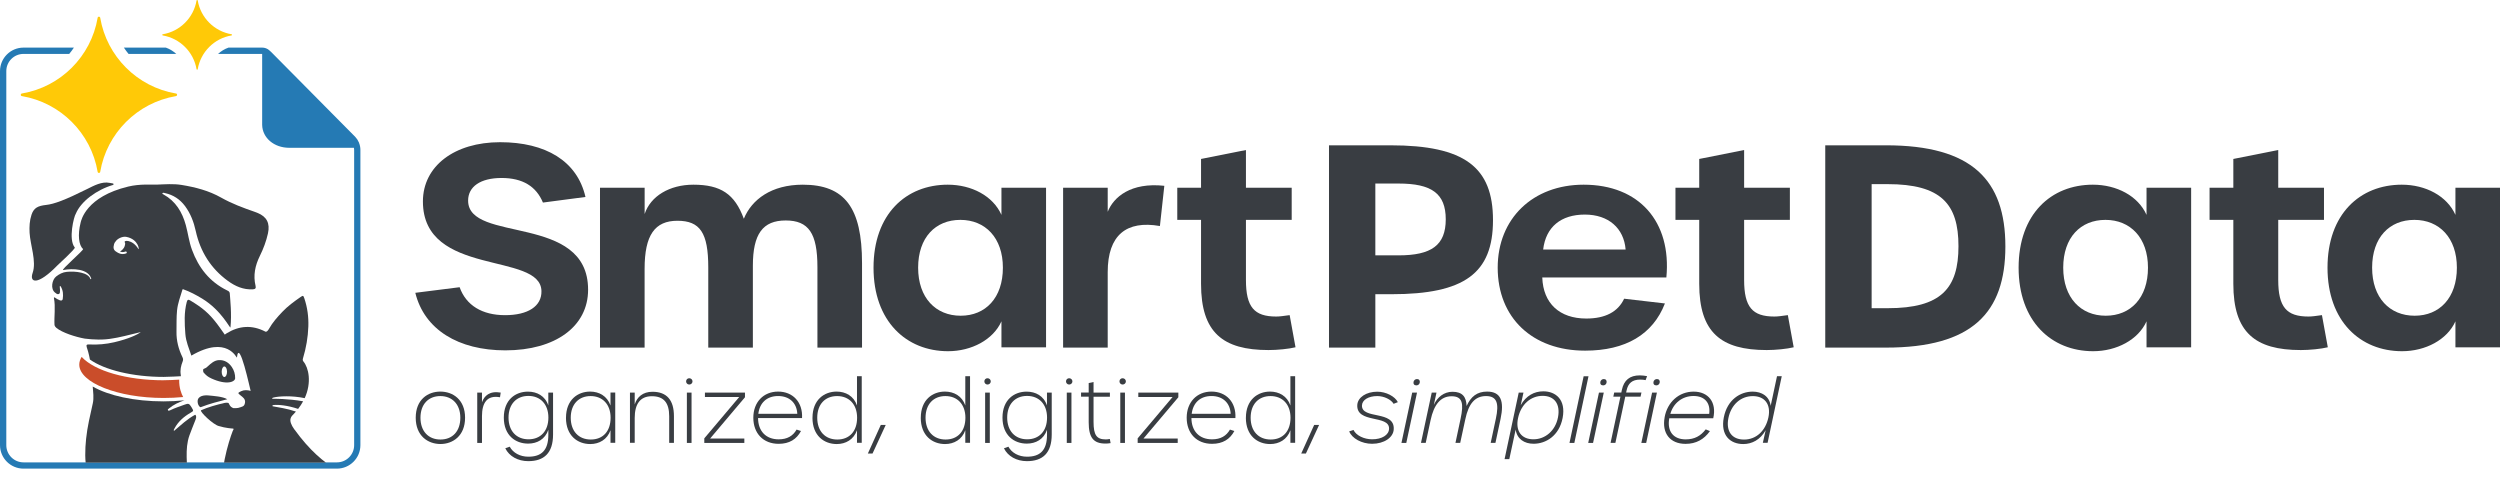 <?xml version="1.0" encoding="UTF-8"?>
<svg xmlns="http://www.w3.org/2000/svg" xmlns:xlink="http://www.w3.org/1999/xlink" viewBox="0 0 674.25 130.22">
  <defs>
    <style>
      .cls-1 {
        fill: none;
      }

      .cls-2 {
        fill: #257ab4;
      }

      .cls-3 {
        fill: #393d42;
      }

      .cls-4 {
        fill: #ca4d2a;
      }

      .cls-5 {
        fill: #ffc907;
      }

      .cls-6 {
        clip-path: url(#clippath);
      }
    </style>
    <clipPath id="clippath">
      <rect class="cls-1" x="5.54" y="46.62" width="86.83" height="78.15"/>
    </clipPath>
  </defs>
  <g id="Text">
    <g>
      <path class="cls-3" d="M112.12,112.66c0-4.89,3.27-7.05,6.64-7.05s6.67,2.16,6.67,7.05-3.3,7.09-6.64,7.09-6.67-2.16-6.67-7.09ZM124.15,112.66c0-3.58-2.16-5.84-5.39-5.84s-5.36,2.23-5.36,5.84,2.11,5.88,5.39,5.88,5.36-2.25,5.36-5.88Z"/>
      <path class="cls-3" d="M128.71,105.88h1.28v2.61c.62-1.73,2.04-3.13,5.05-2.61l-.19,1.26c-3.51-.64-4.86,1.54-4.86,5.08v7.24h-1.28v-13.57Z"/>
      <path class="cls-3" d="M136.28,120.9l1.19-.43c.9,1.66,2.78,2.7,5.03,2.7,3.42,0,5.39-1.61,5.39-5.91v-1.35c-.88,2.59-3.04,3.73-5.46,3.73-3.37,0-6.55-2.18-6.55-7.02s3.18-7,6.5-7c2.44,0,4.63,1.14,5.5,3.73v-3.46h1.28v11.29c0,5.05-2.47,7.19-6.69,7.19-2.8,0-5.15-1.33-6.19-3.46ZM147.9,112.62c0-3.58-2.14-5.84-5.39-5.84s-5.36,2.25-5.36,5.84,2.11,5.86,5.39,5.86,5.36-2.25,5.36-5.86Z"/>
      <path class="cls-3" d="M152.65,112.66c0-4.84,3.18-7.05,6.5-7.05,2.44,0,4.6,1.19,5.5,3.75v-3.49h1.28v13.55h-1.28v-3.39c-.88,2.52-3.04,3.73-5.46,3.73-3.37,0-6.55-2.21-6.55-7.09ZM164.68,112.66c0-3.58-2.16-5.84-5.39-5.84s-5.36,2.23-5.36,5.84,2.11,5.88,5.41,5.88,5.34-2.25,5.34-5.88Z"/>
      <path class="cls-3" d="M169.9,105.88h1.28v3.2c.62-1.99,2.18-3.42,4.79-3.42,3.89,0,5.79,2.28,5.79,6.57v7.21h-1.28v-7.17c0-3.63-1.45-5.41-4.67-5.41s-4.63,2.18-4.63,5.88v6.69h-1.28v-13.57Z"/>
      <path class="cls-3" d="M185.04,102.86c0-.5.38-.85.85-.85s.88.36.88.85-.4.85-.88.85-.85-.38-.85-.85ZM185.25,105.88h1.26v13.57h-1.26v-13.57Z"/>
      <path class="cls-3" d="M189.95,118.22l9.42-11.15h-9.25v-1.19h10.8v1.26l-9.4,11.13h9.23v1.19h-10.8v-1.23Z"/>
      <path class="cls-3" d="M203.17,112.66c0-4.18,2.73-7.05,6.69-7.05s6.69,2.85,6.45,7.14h-11.86c.02,3.56,2.16,5.74,5.55,5.74,2.35,0,3.87-.93,4.84-2.63l1.19.38c-1.19,2.23-3.13,3.46-6.03,3.46-4.13,0-6.83-2.8-6.83-7.05ZM215.03,111.6c-.14-2.92-2.11-4.79-5.17-4.79s-4.98,1.85-5.34,4.79h10.51Z"/>
      <path class="cls-3" d="M219.13,112.66c0-4.84,3.18-7.05,6.5-7.05,2.44,0,4.63,1.19,5.5,3.75v-7.9h1.28v17.96h-1.28v-3.39c-.88,2.52-3.04,3.73-5.46,3.73-3.37,0-6.55-2.21-6.55-7.09ZM231.16,112.66c0-3.58-2.14-5.84-5.39-5.84s-5.36,2.23-5.36,5.84,2.11,5.88,5.41,5.88,5.34-2.25,5.34-5.88Z"/>
      <path class="cls-3" d="M237.55,114.61h1.33l-3.56,7.71h-1.26l3.49-7.71Z"/>
      <path class="cls-3" d="M248.34,112.66c0-4.84,3.18-7.05,6.5-7.05,2.44,0,4.63,1.19,5.5,3.75v-7.9h1.28v17.96h-1.28v-3.39c-.88,2.52-3.04,3.73-5.46,3.73-3.37,0-6.55-2.21-6.55-7.09ZM260.37,112.66c0-3.58-2.14-5.84-5.39-5.84s-5.36,2.23-5.36,5.84,2.11,5.88,5.41,5.88,5.34-2.25,5.34-5.88Z"/>
      <path class="cls-3" d="M265.48,102.86c0-.5.38-.85.85-.85s.88.36.88.85-.4.85-.88.85-.85-.38-.85-.85ZM265.69,105.88h1.26v13.57h-1.26v-13.57Z"/>
      <path class="cls-3" d="M270.77,120.9l1.19-.43c.9,1.66,2.78,2.7,5.03,2.7,3.42,0,5.39-1.61,5.39-5.91v-1.35c-.88,2.59-3.04,3.73-5.46,3.73-3.37,0-6.55-2.18-6.55-7.02s3.18-7,6.5-7c2.44,0,4.63,1.14,5.5,3.73v-3.46h1.28v11.29c0,5.05-2.47,7.19-6.69,7.19-2.8,0-5.15-1.33-6.19-3.46ZM282.39,112.62c0-3.58-2.14-5.84-5.39-5.84s-5.36,2.25-5.36,5.84,2.11,5.86,5.39,5.86,5.36-2.25,5.36-5.86Z"/>
      <path class="cls-3" d="M287.5,102.86c0-.5.38-.85.85-.85s.88.36.88.85-.4.85-.88.85-.85-.38-.85-.85ZM287.71,105.88h1.26v13.57h-1.26v-13.57Z"/>
      <path class="cls-3" d="M293.62,113.85v-6.86h-2.06v-1.12h2.06v-2.56l1.31-.28v2.85h4.41v1.12h-4.41v6.79c0,3.56.83,4.72,3.3,4.72.26,0,.55-.02,1.09-.12l.21,1.12c-.5.1-1.04.12-1.38.12-3.23,0-4.53-1.57-4.53-5.77Z"/>
      <path class="cls-3" d="M301.92,102.86c0-.5.38-.85.85-.85s.88.36.88.85-.4.85-.88.85-.85-.38-.85-.85ZM302.14,105.88h1.26v13.57h-1.26v-13.57Z"/>
      <path class="cls-3" d="M306.83,118.22l9.42-11.15h-9.25v-1.19h10.8v1.26l-9.4,11.13h9.23v1.19h-10.8v-1.23Z"/>
      <path class="cls-3" d="M320.05,112.66c0-4.18,2.73-7.05,6.69-7.05s6.69,2.85,6.45,7.14h-11.86c.02,3.56,2.16,5.74,5.55,5.74,2.35,0,3.87-.93,4.84-2.63l1.19.38c-1.19,2.23-3.13,3.46-6.03,3.46-4.13,0-6.83-2.8-6.83-7.05ZM331.91,111.6c-.14-2.92-2.11-4.79-5.17-4.79s-4.98,1.85-5.34,4.79h10.51Z"/>
      <path class="cls-3" d="M336.02,112.66c0-4.84,3.18-7.05,6.5-7.05,2.44,0,4.63,1.19,5.5,3.75v-7.9h1.28v17.96h-1.28v-3.39c-.88,2.52-3.04,3.73-5.46,3.73-3.37,0-6.55-2.21-6.55-7.09ZM348.05,112.66c0-3.58-2.14-5.84-5.39-5.84s-5.36,2.23-5.36,5.84,2.11,5.88,5.41,5.88,5.34-2.25,5.34-5.88Z"/>
      <path class="cls-3" d="M354.43,114.61h1.33l-3.56,7.71h-1.26l3.49-7.71Z"/>
      <path class="cls-3" d="M363.88,116.34l1.16-.38c.69,1.47,2.82,2.52,5.03,2.52,2.63,0,4.53-1.16,4.56-2.87.09-3.82-8.87-1.31-8.57-6.41.14-2.04,2.42-3.56,5.39-3.56,2.37,0,4.77,1.26,5.55,2.82l-1.14.45c-.67-1.14-2.54-2.09-4.41-2.09-2.37,0-4.08,1.04-4.13,2.54-.1,3.84,8.87,1.21,8.57,6.41-.09,2.23-2.61,3.92-5.84,3.92-2.78,0-5.43-1.45-6.17-3.35Z"/>
      <path class="cls-3" d="M380.87,105.88h1.3l-2.89,13.57h-1.31l2.9-13.57ZM381.22,103.01c.12-.47.47-.78.95-.78.55,0,.85.4.74.95-.07.45-.45.76-.92.76-.57,0-.88-.4-.76-.93Z"/>
      <path class="cls-3" d="M386.14,105.88h1.28l-.71,3.32c.92-2.11,2.78-3.54,5.03-3.54,2.7,0,3.72,1.4,3.8,3.84,1.16-2.54,2.82-3.89,5.53-3.89,3.75,0,4.65,2.59,3.63,7.38l-1.38,6.45h-1.28l1.4-6.55c.88-4.08.31-6.07-2.66-6.07s-4.7,2.04-5.58,6.24l-1.38,6.38h-1.28l1.38-6.5c.88-4.08.55-6.07-2.42-6.07s-4.77,2.25-5.67,6.45l-1.31,6.12h-1.28l2.9-13.57Z"/>
      <path class="cls-3" d="M409.6,105.88h1.28l-.74,3.39c1.45-2.56,3.65-3.73,6.1-3.73,3.32,0,6.15,2.23,5.2,7.19-.95,4.86-4.56,6.95-7.83,6.95-2.49,0-4.48-1.28-4.84-3.82l-1.71,7.97h-1.28l3.82-17.96ZM420.19,112.55c.69-3.56-.95-5.79-4.15-5.79s-5.84,2.3-6.62,5.98c-.76,3.56.95,5.74,4.15,5.74s5.93-2.33,6.62-5.93Z"/>
      <path class="cls-3" d="M427.11,101.47h1.31l-3.82,17.99h-1.31l3.82-17.99Z"/>
      <path class="cls-3" d="M431.24,105.88h1.3l-2.89,13.57h-1.31l2.9-13.57ZM431.6,103.01c.12-.47.47-.78.95-.78.55,0,.85.4.74.95-.07.45-.45.76-.92.76-.57,0-.88-.4-.76-.93Z"/>
      <path class="cls-3" d="M437.03,106.99h-1.92l.24-1.12h1.92l.14-.69c.57-2.68,2.16-3.94,4.84-3.94.67,0,1.33.09,1.97.21l-.4,1.07c-.45-.1-.97-.14-1.5-.14-2.11,0-3.23,1-3.63,2.92l-.12.57h4.13l-.24,1.12h-4.13l-2.66,12.46h-1.3l2.66-12.46Z"/>
      <path class="cls-3" d="M445.57,105.88h1.3l-2.89,13.57h-1.31l2.9-13.57ZM445.93,103.01c.12-.47.47-.78.95-.78.55,0,.85.4.74.95-.07.45-.45.76-.92.76-.57,0-.88-.4-.76-.93Z"/>
      <path class="cls-3" d="M448.94,112.57c.74-4.15,3.89-6.95,7.83-6.95s6.29,2.85,5.29,7.19h-11.86c-.62,3.49,1.07,5.69,4.44,5.69,2.4,0,4.06-.95,5.39-2.7l1.14.47c-1.59,2.23-3.73,3.44-6.57,3.44-4.18,0-6.43-2.85-5.65-7.14ZM460.97,111.62c.4-2.92-1.19-4.82-4.22-4.82s-5.43,1.9-6.26,4.82h10.49Z"/>
      <path class="cls-3" d="M464.91,112.57c.95-4.82,4.48-6.95,7.78-6.95,2.47,0,4.53,1.26,4.86,3.84l1.71-8h1.28l-3.82,17.96h-1.28l.76-3.39c-1.45,2.59-3.7,3.73-6.05,3.73-3.44,0-6.19-2.28-5.24-7.19ZM476.94,112.57c.74-3.54-1-5.74-4.22-5.74s-5.84,2.3-6.57,5.93c-.71,3.58.95,5.79,4.22,5.79s5.79-2.33,6.57-5.98Z"/>
    </g>
    <path class="cls-3" d="M112.01,78.97l11.95-1.51c1.74,4.9,6.09,7.54,12.26,7.54s9.89-2.41,9.81-6.48c-.16-10.7-31.97-3.69-31.97-24.19,0-9.57,8.55-15.98,20.81-15.98s20.81,5.05,23.03,14.77l-11.47,1.51c-1.82-4.37-5.46-6.63-11.16-6.63s-9.02,2.34-9.02,6.1c0,11.6,32.36,3.32,32.36,24.04,0,9.87-8.78,16.35-22.31,16.35-12.66,0-21.84-5.58-24.29-15.52Z"/>
    <path class="cls-3" d="M161.83,50.64h12.03v7.08c1.58-4.82,6.73-7.91,13.14-7.91,7.36,0,11.16,2.49,13.61,9.19,2.14-5.2,7.44-9.19,15.9-9.19,11.31,0,15.98,6.18,15.98,21.17v22.76h-12.03v-21.7c0-9.12-2.37-12.58-8.55-12.58s-8.86,3.62-8.86,12.21v22.08h-12.03v-21.63c0-9.34-2.22-12.58-8.31-12.58s-8.86,3.84-8.86,12.96v21.25h-12.03v-43.1Z"/>
    <path class="cls-3" d="M235.59,72.19c0-14.47,8.78-22.38,20.02-22.38,6.41,0,12.19,3.01,14.48,8.14v-7.31h12.03v43.03h-12.03v-7.01c-2.22,4.97-8.07,8.06-14.4,8.06-11.24,0-20.1-8.06-20.1-22.53ZM270.48,72.19c0-8.06-4.75-12.89-11.47-12.89s-11.39,4.75-11.39,12.89,4.75,12.96,11.47,12.96,11.39-4.82,11.39-12.96Z"/>
    <path class="cls-3" d="M286.72,50.64h12.03v6.48c1.58-3.99,6.25-7.99,15.27-7.01l-1.19,10.85c-9.02-1.58-14.08,2.41-14.08,12.43v20.35h-12.03v-43.1Z"/>
    <path class="cls-3" d="M323.92,76.56v-17.26h-6.41v-8.67h6.41v-7.76l12.11-2.41v10.17h12.34v8.67h-12.34v16.2c0,7.31,2.22,9.87,8.15,9.87.95,0,1.98-.15,3.64-.38l1.58,8.67c-1.82.45-4.91.75-7.28.75-12.34,0-18.2-4.75-18.2-17.86Z"/>
    <path class="cls-3" d="M358.43,39.19h16.54c20.02,0,27.69,5.88,27.69,20.19s-7.68,19.97-27.38,19.97h-4.35v14.39h-12.5v-54.56ZM377.18,68.87c8.86,0,12.74-2.71,12.74-9.72s-3.88-9.65-12.74-9.65h-6.25v19.37h6.25Z"/>
    <path class="cls-3" d="M403.93,72.19c0-13.26,9.49-22.38,23.18-22.38,14.95,0,23.74,9.95,22.31,25.02h-33.47c.24,7.01,4.67,11.08,11.87,11.08,5.14,0,8.55-1.81,10.21-5.35l11,1.28c-3.24,8.36-10.6,12.73-21.52,12.73-14.24,0-23.58-8.89-23.58-22.38ZM438.43,67.29c-.47-5.73-4.59-9.42-11-9.42s-10.52,3.32-11.24,9.42h22.23Z"/>
    <path class="cls-3" d="M458.28,76.56v-17.26h-6.41v-8.67h6.41v-7.76l12.11-2.41v10.17h12.34v8.67h-12.34v16.2c0,7.31,2.22,9.87,8.15,9.87.95,0,1.98-.15,3.64-.38l1.58,8.67c-1.82.45-4.91.75-7.28.75-12.34,0-18.2-4.75-18.2-17.86Z"/>
    <path class="cls-3" d="M492.27,39.19h16.38c23.18,0,32.2,9.34,32.2,27.28s-9.02,27.28-32.2,27.28h-16.38v-54.56ZM509.13,83.12c14.4,0,19.07-5.35,19.07-16.73s-4.67-16.73-19.15-16.73h-4.27v33.46h4.35Z"/>
    <path class="cls-3" d="M544.42,72.19c0-14.47,8.78-22.38,20.02-22.38,6.41,0,12.19,3.01,14.48,8.14v-7.31h12.03v43.03h-12.03v-7.01c-2.22,4.97-8.07,8.06-14.4,8.06-11.24,0-20.1-8.06-20.1-22.53ZM579.31,72.19c0-8.06-4.75-12.89-11.47-12.89s-11.39,4.75-11.39,12.89,4.75,12.96,11.47,12.96,11.39-4.82,11.39-12.96Z"/>
    <path class="cls-3" d="M602.33,76.56v-17.26h-6.41v-8.67h6.41v-7.76l12.11-2.41v10.17h12.34v8.67h-12.34v16.2c0,7.31,2.22,9.87,8.15,9.87.95,0,1.98-.15,3.64-.38l1.58,8.67c-1.82.45-4.91.75-7.28.75-12.34,0-18.2-4.75-18.2-17.86Z"/>
    <path class="cls-3" d="M627.73,72.19c0-14.47,8.78-22.38,20.02-22.38,6.41,0,12.19,3.01,14.48,8.14v-7.31h12.03v43.03h-12.03v-7.01c-2.22,4.97-8.07,8.06-14.4,8.06-11.24,0-20.1-8.06-20.1-22.53ZM662.62,72.19c0-8.06-4.75-12.89-11.47-12.89s-11.39,4.75-11.39,12.89,4.75,12.96,11.47,12.96,11.39-4.82,11.39-12.96Z"/>
  </g>
  <g id="Frame_Background" data-name="Frame Background">
    <path class="cls-1" d="M19.93,12.84H6.34c-3.5,0-6.34,2.84-6.34,6.34v100.87c0,3.5,2.84,6.34,6.34,6.34h84.52c3.5,0,6.34-2.84,6.34-6.34V40.41c0-.62-.12-1.22-.34-1.79,0-.03,0-.06-.02-.09,0-.01-.01-.03-.02-.04,0,0,0-.01,0-.02-.1-.23-.24-.5-.41-.78-.03-.05-.07-.11-.11-.16-.13-.19-.28-.39-.46-.58l-.04-.04s-.03-.04-.05-.06l-6.06-6.11-16.47-16.63c-.13-.13-.26-.25-.39-.36l-.07-.07s-.03-.03-.05-.04c0,0-.01-.01-.02-.02-.27-.26-.59-.46-.94-.59-.03-.01-.06-.02-.09-.03-.29-.1-.6-.16-.91-.16H19.93ZM77.97,38.15c-3.12,0-5.53-1.94-5.59-4.45V15.73s16.21,16.34,16.21,16.34l5.99,6.05s.02.03.03.04h-16.64Z"/>
  </g>
  <g id="Frame_with_KO" data-name="Frame with KO">
    <g>
      <path class="cls-1" d="M77.44,19.74l-5.47,5.47c-.27.27-.05-.39-.32-.66l-.69-.69c-.27-.27-.27-.71,0-.98l4.81-4.81c.27-.27.71-.27.98,0l.69.69c.27.27.27.71,0,.98Z"/>
      <path class="cls-1" d="M80.99,23.54l-9.1,9.1c-.34.34-.09-.46-.43-.8l-.43-.43c-.34-.34-.34-.9,0-1.24l8.3-8.3c.34-.34.9-.34,1.24,0l.43.43c.34.34.34.9,0,1.24Z"/>
      <rect class="cls-1" x="70.3" y="30.44" width="16.58" height="2.36" rx=".97" ry=".97" transform="translate(.65 64.83) rotate(-45)"/>
      <path class="cls-1" d="M76.29,33.25h12.96c.52,0,.94.42.94.94v.48c0,.52-.42.94-.94.94h-12.23c-.52,0-.94-.42-.94-.94v-1.21c0-.12.1-.21.21-.21Z" transform="translate(0 68.87) rotate(-45)"/>
      <path class="cls-1" d="M92.13,34.45l-4.53,4.53c-.28.28-1.32.87-1.6.6l-.67-.67c-.28-.28-.84-.17-.56-.44l5.68-5.68c.28-.28.73-.28,1,0l.67.67c.28.28.28.73,0,1Z"/>
    </g>
    <polygon class="cls-2" points="71.78 14.16 71.78 34.33 72.81 36.73 74.96 38.36 77.97 39.25 95.98 39.25 94.95 37.16 71.78 14.16"/>
    <g>
      <path class="cls-2" d="M33.41,12.84c.39.59.81,1.16,1.26,1.7h12.87c-.81-.74-1.75-1.33-2.81-1.7h-11.32Z"/>
      <path class="cls-2" d="M96.86,38.62s0-.06-.02-.09c0-.01-.01-.03-.02-.04,0,0,0-.01,0-.02-.1-.23-.24-.5-.41-.78-.03-.05-.07-.11-.11-.16-.13-.19-.28-.39-.46-.58l-.04-.04s-.03-.04-.05-.06l-6.06-6.11-16.47-16.63c-.13-.13-.26-.25-.39-.36l-.07-.07s-.03-.03-.05-.04c0,0-.01-.01-.02-.02-.27-.26-.59-.46-.94-.59-.03-.01-.06-.02-.09-.03-.29-.1-.6-.16-.91-.16h-9.13c-1.06.37-2,.96-2.81,1.7h11.89v19.16c.08,3.5,3.22,6.15,7.28,6.16h17.48c.03.18.05.37.05.56v79.64c0,2.56-2.08,4.64-4.64,4.64H6.34c-2.56,0-4.64-2.08-4.64-4.64V19.18c0-2.56,2.08-4.64,4.64-4.64h12.33c.45-.54.87-1.11,1.26-1.7H6.34c-3.5,0-6.34,2.84-6.34,6.34v100.87c0,3.5,2.84,6.34,6.34,6.34h84.52c3.5,0,6.34-2.84,6.34-6.34V40.41c0-.62-.12-1.22-.34-1.79ZM77.97,38.15c-3.12,0-5.53-1.94-5.59-4.45V15.73s16.21,16.34,16.21,16.34l5.99,6.05s.02.03.03.04h-16.64Z"/>
    </g>
  </g>
  <g id="Pets">
    <path class="cls-4" d="M44.11,102.56c-9.9,0-18.63-2.52-22.09-6.31-.43.69-.64,1.39-.64,2.09,0,4.87,10.41,8.99,22.73,8.99,1.79,0,3.56-.08,5.29-.25-.46-.84-1.13-2.46-1.07-4.69-.95.06-2.99.16-4.22.16Z"/>
    <g class="cls-6">
      <g>
        <path class="cls-3" d="M20.17,66.76c-1.81-2.18-.22-8.43.28-9.13,1.39-3.32,5.6-6.45,10.03-7.75.21-.06.19-.37-.02-.4-.31-.05-.6-.1-.9-.16-2.08-.43-4.19.73-6.08,1.67-5.99,2.98-8.87,4.04-11.03,4.28-2.16.24-3.32.74-3.95,2.64-.53,1.6-.61,3.24-.52,4.88.18,3.26,1.91,7.72.82,10.82-.91,2.6,1.25,3.56,6.71-2.06.01-.01,4.91-4.49,4.66-4.79Z"/>
        <path class="cls-3" d="M69.38,57.39c-.23-.09-.46-.18-.69-.26-3.1-1.07-6.17-2.21-9.04-3.83-3.32-1.88-6.94-2.81-10.66-3.42-2.23-.37-4.48-.17-6.72-.09-1.38.05-4.53-.24-7.7.53-11.32,2.73-12.66,9.04-12.83,9.73-.82,3.29-.5,6.12.67,7.1.3.25-6.24,5.83-5.34,5.67,2.5-.46,6.73-.39,7.54,2.33.03.11-.19.21-.23.09-.55-1.74-3.98-2.17-6.4-1.92-1.1.11-2.01.6-2.85,1.26-1.1.86-1.58,3.36-.27,4.34.29.22.6.54.99.38.4-.17.31-.63.34-.98.03-.32-.1-.65-.08-1.04,0-.13.18-.17.25-.06.68,1.11.73,2.24.56,3.4-.05.37-.34.54-.78.37-.48-.19-.93-.44-1.4-.77-.1-.07-.23.02-.2.14.48,2.49.02,4.92.16,7.35,0,.04.02.07.05.09.06.21.21.42.48.65,1.59,1.28,5.05,2.4,7.61,2.87,2.35.29,5.04.44,7.71-.08.6-.03,5.05-1.05,7.42-1.68-.88.69-3.23,1.82-7.15,2.74-2.23.52-4.48.71-6.74.6-.71-.04-.87.11-.67.78.11.4.26.79.37,1.19.19.69.34,1.39.47,2.09,3.97,2.83,11.6,4.69,19.89,4.69,1.51,0,4.39-.18,4.65-.19,0-.13-.02-.27-.04-.4-.21-1.23.05-2.41.5-3.54.17-.42.17-.76-.03-1.16-1.06-2.16-1.67-4.51-1.62-6.91.04-1.91-.04-3.82.15-5.73.2-1.98.92-3.8,1.46-5.63.02-.07.1-.11.17-.09,1.85.65,3.5,1.54,5.14,2.53,5.33,3.24,7.58,8.3,7.64,7.75.37-3.6-.08-7.51-.19-9.17-.03-.45-.35-.61-.69-.78-4.74-2.3-7.73-6.13-9.51-10.98-.79-2.14-1.05-4.42-1.65-6.61-.96-3.52-2.72-6.47-6.02-8.3-.14-.08-.33-.12-.31-.35.23-.18.47-.07.7-.02,2.24.48,4.04,1.67,5.4,3.49,1.5,2.01,2.37,4.31,2.9,6.73,1.23,5.57,4.05,10.1,8.68,13.47,2.01,1.46,4.17,2.4,6.72,2.27.67-.04.89-.31.74-.92-.69-2.85-.12-5.51,1.15-8.09.96-1.94,1.72-3.96,2.19-6.09.59-2.71-.3-4.51-2.86-5.53ZM37.3,67.13c-1.55-2.62-4.27-2.45-3.57-1.64.07.2-.01.59-.1.89-.15.52-.71,1.15-1.27,1.46.5.2.93.2,1.48,0,.14-.05.29.03.34.17.05.14-.03.29-.17.34-.34.12-.65.17-.94.17-.56,0-1.04-.2-1.56-.52-.02-.02-.03-.04-.05-.06,0,0-.02,0-.03,0-.81-.46-.97-1.07-.66-2.12.07-.25.2-.47.37-.65.52-.86,1.95-1.47,2.91-1.29,3.44.65,3.57,3.8,3.25,3.25Z"/>
        <path class="cls-3" d="M52.59,111.88c-2.11,1.14-3.82,2.79-5.68,4.35-.02-.18-.06-.26-.03-.32.05-.14.13-.26.2-.39.99-1.84,2.5-3.15,4.28-4.18.87-.51.88-.49.37-1.37-.04-.06-.08-.12-.12-.19-.58-.96-.79-1.04-1.85-.64-1.29.48-2.61.89-3.85,1.5-.2.1-.48.22-.61.01-.15-.24.14-.38.3-.51,1.22-1.02,2.64-1.67,4.13-2.17-1.83.18-3.72.28-5.62.28-7.94,0-14.84-1.56-19.11-4,.12,1.51.35,3.05.03,4.51-.7,3.18-1.48,6.34-1.81,9.59-.3,2.95-.39,5.92.24,8.82.1.46.21.9.34,1.35l.11,1.48,27.21-.09-.33-1.39c-.26-1.75-.42-3.51-.45-5.3-.03-1.98.08-3.93.75-5.8.48-1.36,1.05-2.69,1.57-4.04.18-.47.39-.94.11-1.44-.03-.06-.12-.08-.18-.05Z"/>
      </g>
      <g>
        <path class="cls-3" d="M56.99,102.06c4.22,1.93,6.41.91,6.43-.05.02-1.09-.28-2.11-.88-3-.83-1.23-2.02-1.98-3.54-1.89-1.21.08-2.1.89-2.96,1.68-.33.3-.31.36-1.1.69-.29.12-.12.86-.05.95.69.79,1.18,1.2,2.09,1.61ZM60.51,98.84c.4,0,.72.63.72,1.42s-.32,1.42-.72,1.42-.72-.63-.72-1.42.32-1.42.72-1.42Z"/>
        <path class="cls-3" d="M61.31,107.68c-1.24-.76-3.77-.89-5.08-1.03-1.01-.11-3.01.03-2.93,1.69.02.5.19,1.02.59,1.39.15.14.31.08.48,0,2.22-.86,4.52-1.44,6.94-2.06Z"/>
        <path class="cls-3" d="M79.42,115.87c-2.01-2.78-.79-3.59-.13-4.29.18-.19.35-.39.52-.58-2.53-.86-4.73-1.12-6.28-1.43-.03,0-.2-.28.22-.33,1.29-.15,3.84.09,6.65,1.04.53-.68.98-1.37,1.35-2.05-4.09-.73-7.91-.68-8.09-.67-.29.02-.49-.21.15-.36,1.43-.35,4.83-.56,8.37.18,1.94-4.26,1.06-8.2-.35-9.89-.21-.25-.21-.51-.12-.83.85-2.81,1.35-5.68,1.45-8.61.09-2.58-.25-5.1-1.07-7.55-.29-.85-.35-.86-1.1-.34-1.7,1.18-3.38,2.41-4.81,3.91-1.36,1.42-2.67,2.9-3.65,4.64-.26.46-.63.9-.98.72-3.57-1.84-7.04-1.62-10.43.47-.1.06-.3.2-.5.35-1-1.46-1.89-2.66-2.03-2.84-2.25-2.98-4.09-4.46-7.26-6.36-.53-.32-.78-.27-.96.39-.75,2.86-.6,5.74-.38,8.64.16,2.07.99,3.92,1.62,5.83,9.75-5.67,12.25.84,12.29.52.59-5.47,3.6,8.8,3.7,8.99-.87-.24-1.75-.3-2.59.1-.93.44-.91.51-.14,1.12.63.5,1.36.98,1.21,1.96-.17,1.11-.76,1.07-1.86,1.42-.23.07-.76.06-1.29.05-.94-.33-1.06-1.04-1.3-1.38-.48-.13-.82-.07-1.14,0-1.91.44-4.48,1.14-6.25,1.96-.55.26,3.32,3.96,4.84,4.28.01,0,.02,0,.03,0,1.55.5,3.64.68,3.81.66q.04.09.08.18c-.33.31-3.73,10.1-2.73,14.42l33.68-.45,1.05-1.36s-7.36-1.13-15.58-12.54Z"/>
      </g>
    </g>
  </g>
  <g id="Sparkle">
    <path class="cls-5" d="M62.44,9.24h0c-4.65-.79-8.32-4.46-9.11-9.1h0c-.01-.08-.08-.14-.16-.14s-.15.06-.16.14h0c-.79,4.65-4.46,8.32-9.11,9.1h0c-.08.01-.14.08-.14.16s.06.15.14.16h0c4.65.79,8.32,4.46,9.11,9.1h0c.01.08.08.14.16.14s.15-.06.16-.14h0c.79-4.65,4.46-8.32,9.11-9.1h0c.08-.01.14-.08.14-.16s-.06-.15-.14-.16Z"/>
    <path class="cls-5" d="M47.45,25.22h0c-10.42-1.77-18.65-9.99-20.42-20.41h0c-.02-.17-.17-.31-.35-.31s-.33.13-.35.31h0c-1.77,10.42-10,18.64-20.42,20.4h0c-.17.03-.31.18-.31.36s.13.33.31.35h0c10.42,1.77,18.65,9.99,20.42,20.41h0c.02.17.17.31.35.31s.33-.13.35-.31h0c1.77-10.42,10-18.64,20.42-20.41h0c.17-.03.31-.18.31-.36s-.13-.33-.31-.35Z"/>
  </g>
</svg>